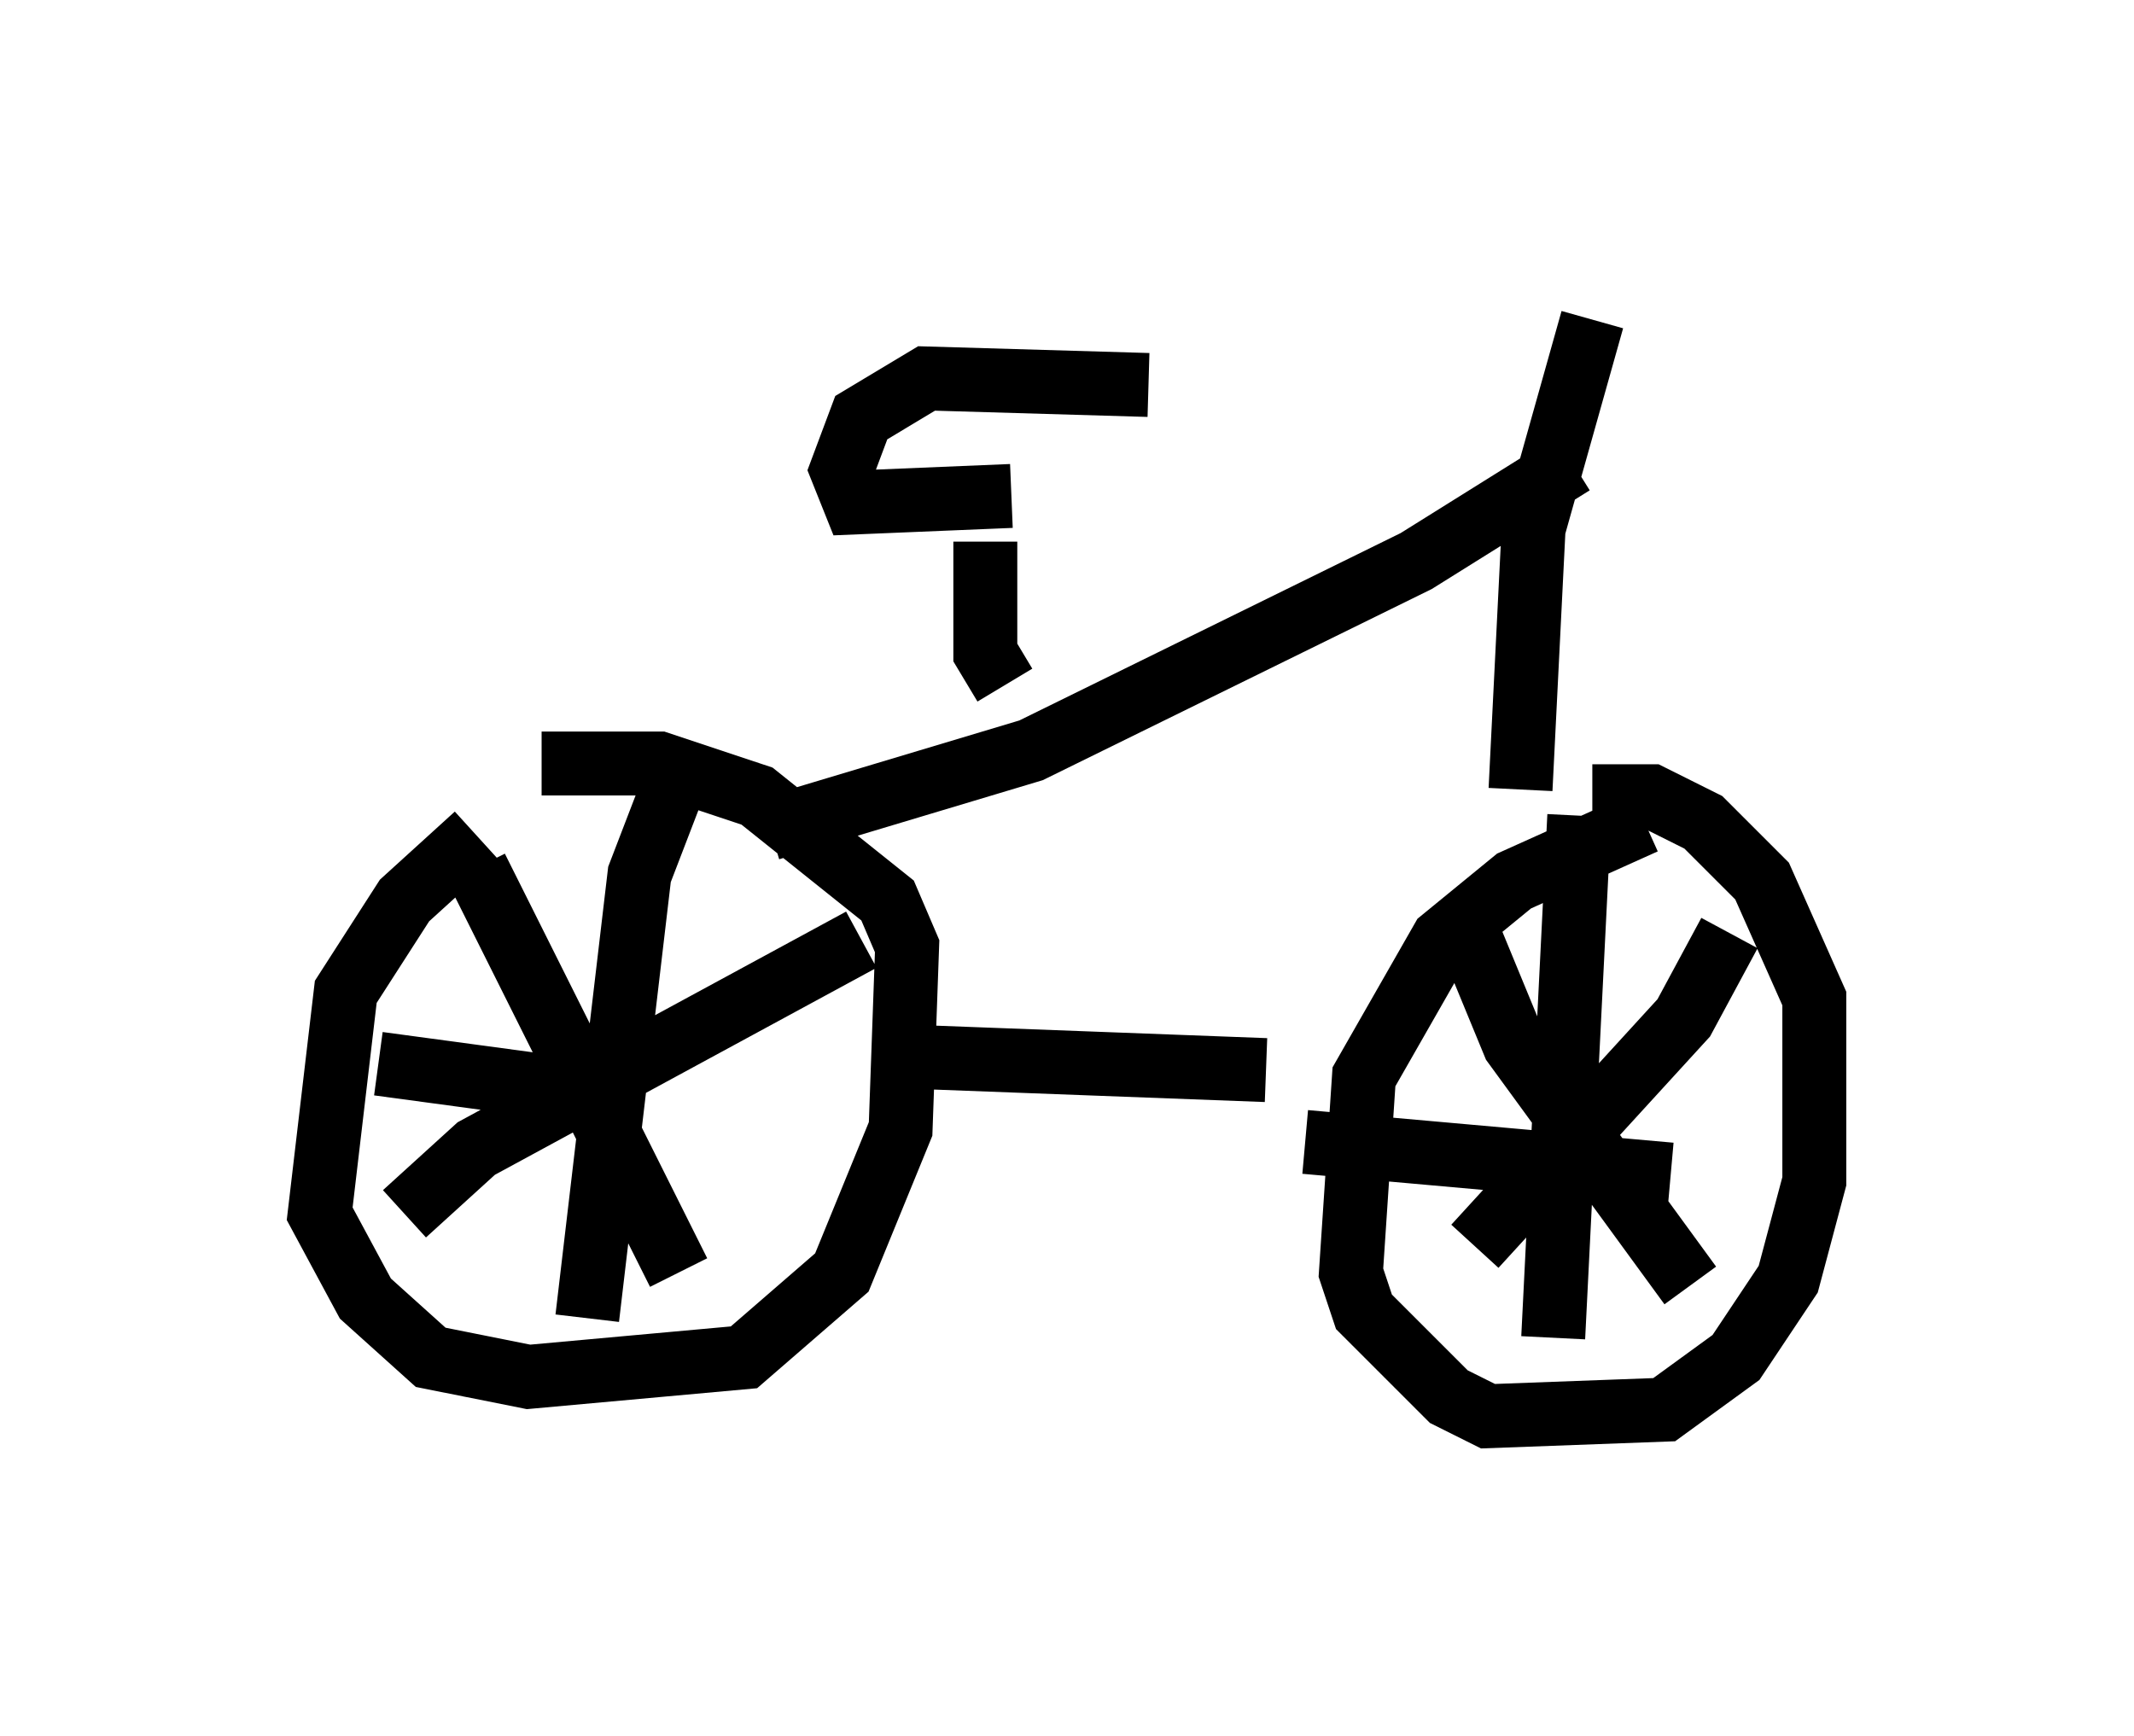 <?xml version="1.0" encoding="utf-8" ?>
<svg baseProfile="full" height="27.15" version="1.1" width="33.377" xmlns="http://www.w3.org/2000/svg" xmlns:ev="http://www.w3.org/2001/xml-events" xmlns:xlink="http://www.w3.org/1999/xlink"><defs /><rect fill="white" height="27.15" width="33.377" x="0" y="0" /><path d="M9.798, 12.452 m-2.348, 0.613 l-1.123, 1.021 -0.919, 1.429 l-0.408, 3.471 0.715, 1.327 l1.021, 0.919 1.531, 0.306 l3.369, -0.306 1.531, -1.327 l0.919, -2.246 0.102, -2.858 l-0.306, -0.715 -2.042, -1.633 l-1.531, -0.51 -1.838, 0.0 m17.252, 0.919 l-2.042, 0.919 -1.123, 0.919 l-1.225, 2.144 -0.204, 3.063 l0.204, 0.613 1.327, 1.327 l0.613, 0.306 2.756, -0.102 l1.123, -0.817 0.817, -1.225 l0.408, -1.531 0.0, -2.858 l-0.817, -1.838 -0.919, -0.919 l-0.817, -0.408 -0.919, 0.0 m-16.231, 4.185 l0.0, 0.0 m-1.225, -3.063 l3.165, 6.329 m-4.288, -0.919 l1.123, -1.021 6.023, -3.267 m-2.96, -2.348 l-0.51, 1.327 -0.817, 6.942 m-3.267, -3.981 l3.777, 0.51 m15.006, -4.39 l-0.408, 8.167 m-3.879, -3.063 l5.717, 0.51 m-3.165, -3.777 l0.715, 1.735 2.756, 3.777 m0.613, -5.513 l-0.715, 1.327 -3.267, 3.573 m-8.677, -2.96 l5.41, 0.204 m-7.758, -3.777 l4.083, -1.225 6.023, -2.96 l2.45, -1.531 m-0.817, 5.104 l0.204, -4.083 0.919, -3.267 m-9.188, 5.717 l-0.306, -0.51 0.0, -1.735 m2.552, -2.45 l-3.471, -0.102 -1.021, 0.613 l-0.306, 0.817 0.204, 0.51 l2.45, -0.102 " fill="none" stroke="black" stroke-width="1" /></svg>